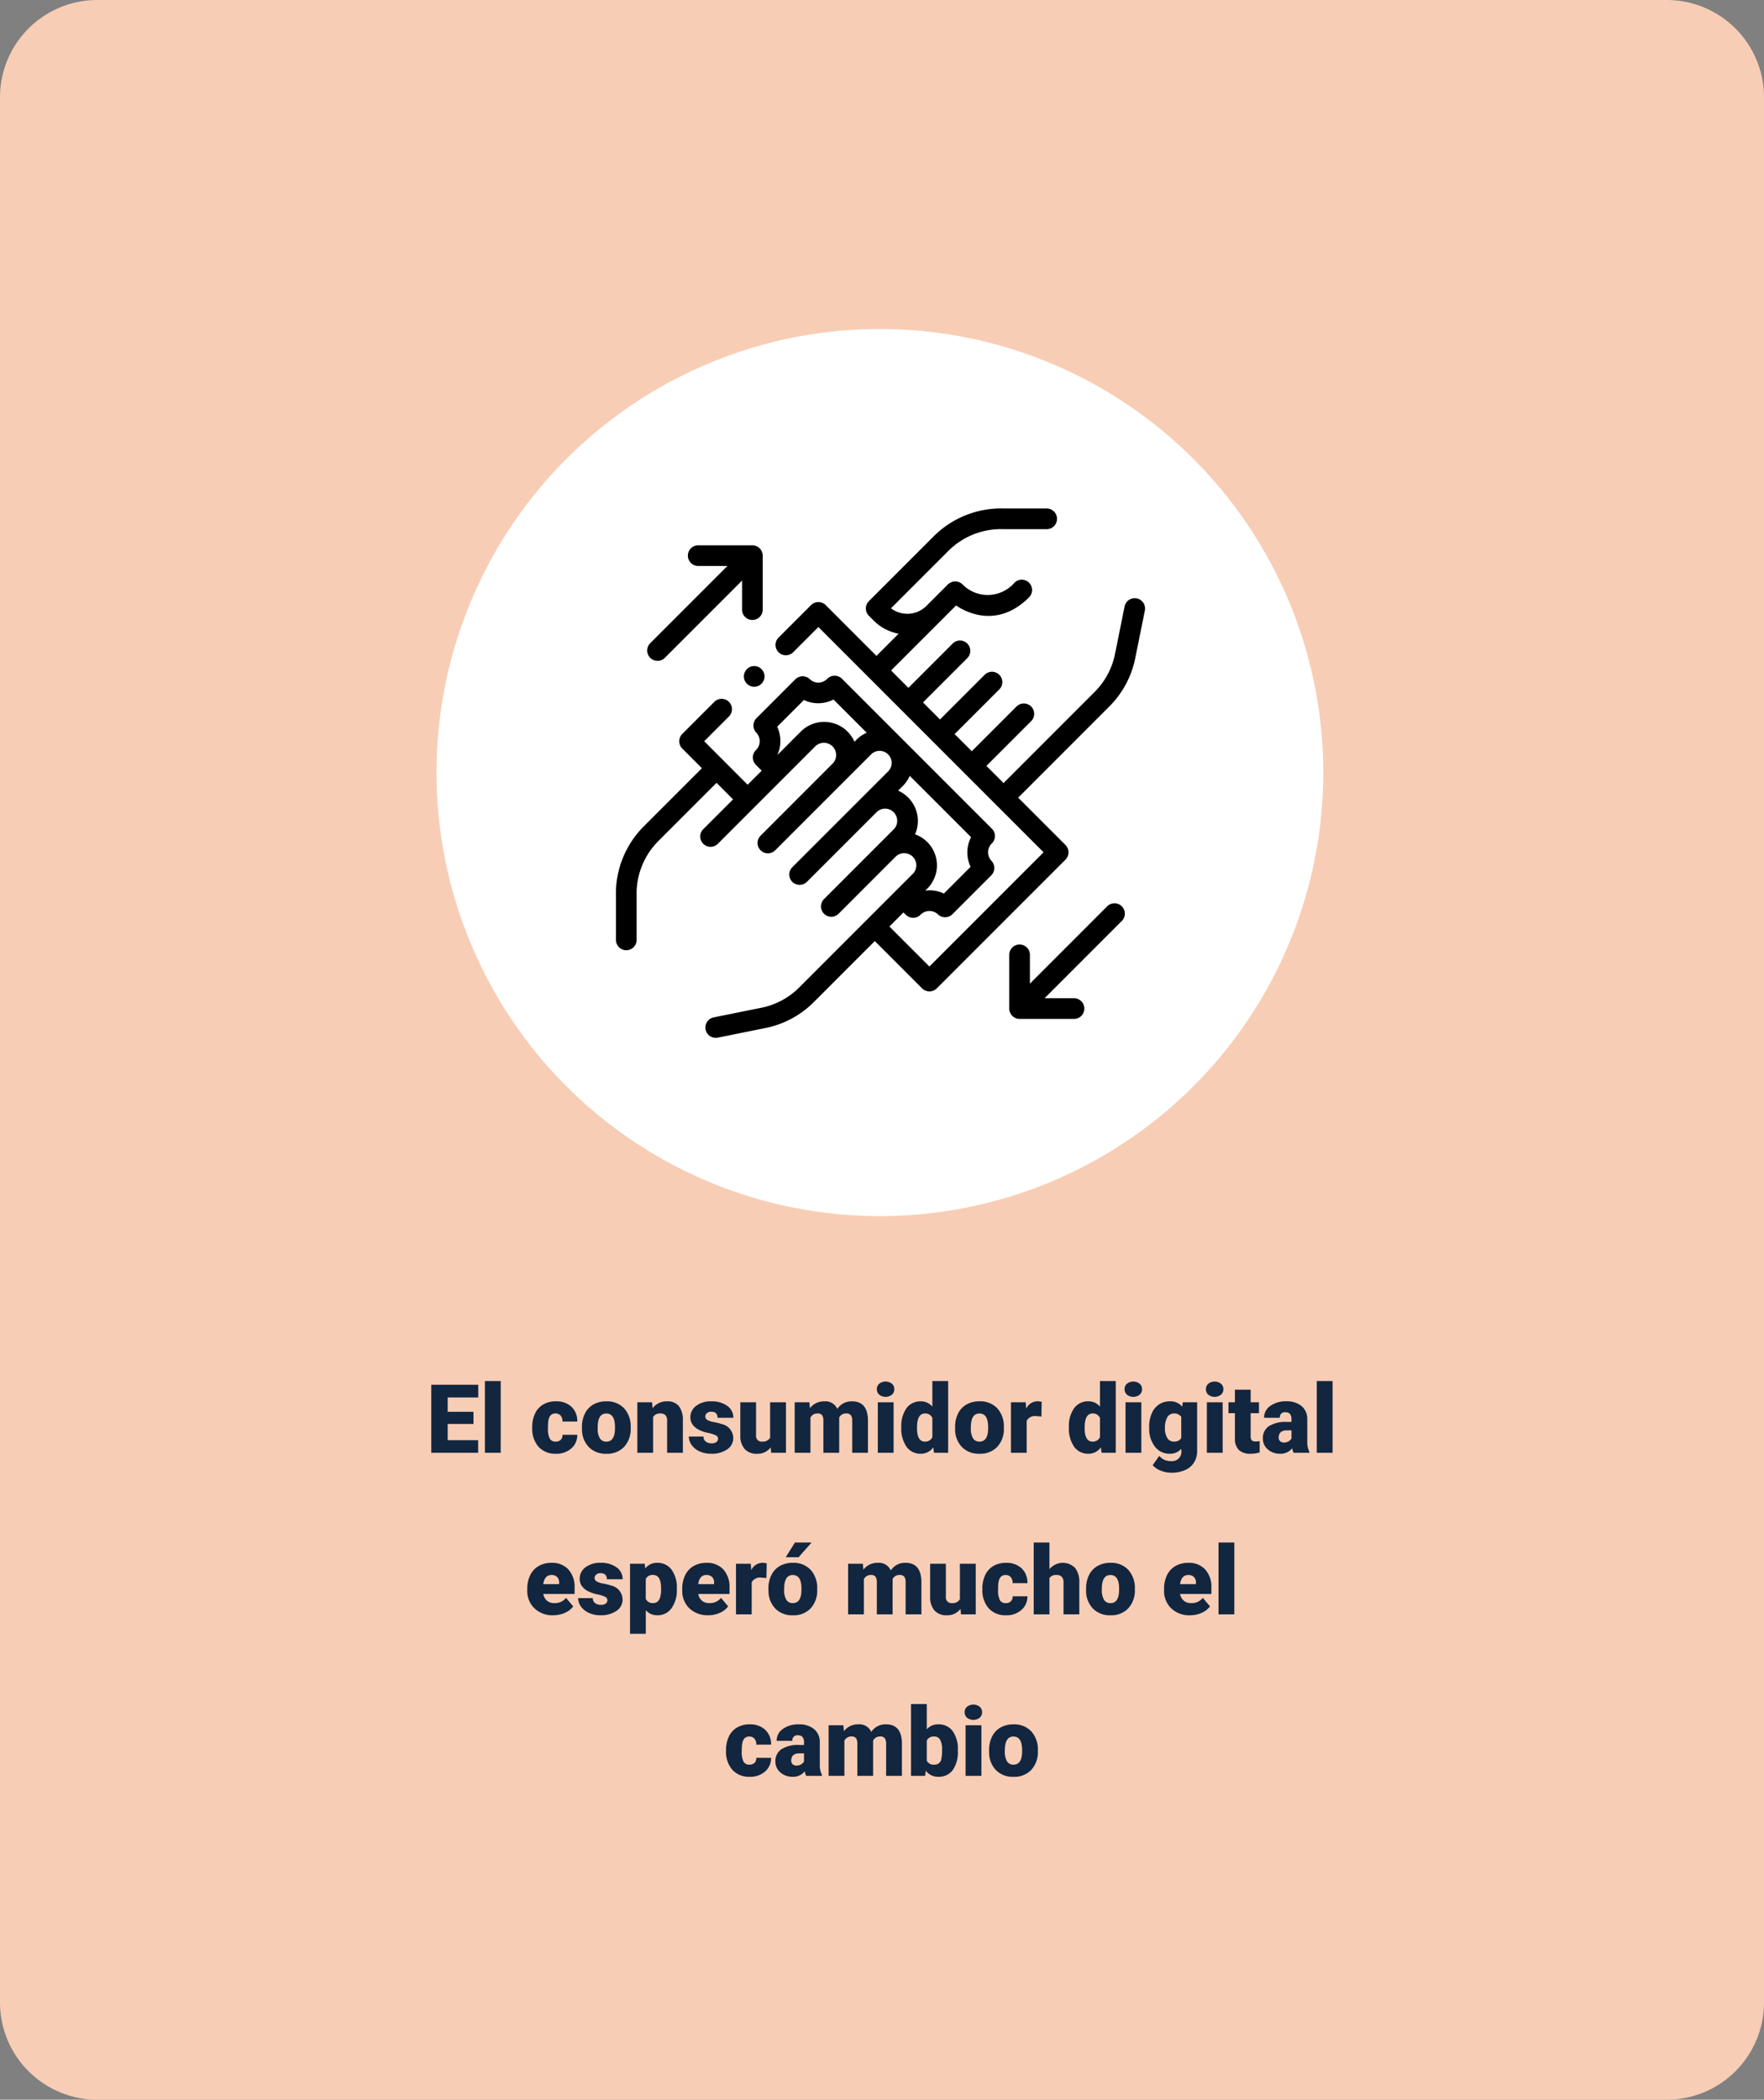 <svg xmlns="http://www.w3.org/2000/svg" width="295" height="351" viewBox="0 0 295 351">
  <rect x="0" y="0" width="295" height="351" fill="#808080" stroke="none"/>
  <g id="Grupo_1022496" data-name="Grupo 1022496" transform="translate(-495 -1232)">
    <path id="Trazado_750344" data-name="Trazado 750344" d="M16.253,0H278.747A16.271,16.271,0,0,1,295,16.288V334.712A16.271,16.271,0,0,1,278.747,351H16.253A16.271,16.271,0,0,1,0,334.712V16.288A16.271,16.271,0,0,1,16.253,0Z" transform="translate(495 1232)" fill="#f8cdb5"/>
    <path id="Trazado_762254" data-name="Trazado 762254" d="M74.148,0A74.148,74.148,0,1,1,0,74.148,74.148,74.148,0,0,1,74.148,0Z" transform="translate(568 1287)" fill="#fff"/>
    <path id="Trazado_762255" data-name="Trazado 762255" d="M18.18,10.172H13.867v2.719h5.094V15H11.125V3.625h7.852V5.742H13.867v2.4H18.18ZM22.734,15H20.094V3h2.641Zm9.18-1.875a1.171,1.171,0,0,0,.859-.3,1.1,1.1,0,0,0,.3-.84h2.469a2.922,2.922,0,0,1-1,2.281,3.705,3.705,0,0,1-2.566.891A3.751,3.751,0,0,1,29.07,14a4.556,4.556,0,0,1-1.062-3.2v-.109a5.149,5.149,0,0,1,.473-2.262,3.441,3.441,0,0,1,1.363-1.508,4.065,4.065,0,0,1,2.109-.527A3.658,3.658,0,0,1,34.57,7.3a3.242,3.242,0,0,1,.969,2.477H33.07a1.445,1.445,0,0,0-.32-1.008,1.106,1.106,0,0,0-.859-.352q-1.023,0-1.2,1.3a9.206,9.206,0,0,0-.055,1.141,3.616,3.616,0,0,0,.3,1.766A1.055,1.055,0,0,0,31.914,13.125ZM36.32,10.7a4.989,4.989,0,0,1,.492-2.254,3.52,3.52,0,0,1,1.414-1.52,4.259,4.259,0,0,1,2.164-.531,3.887,3.887,0,0,1,2.992,1.176,4.512,4.512,0,0,1,1.094,3.2v.094A4.378,4.378,0,0,1,43.379,14a3.9,3.9,0,0,1-2.973,1.16,3.942,3.942,0,0,1-2.9-1.082,4.232,4.232,0,0,1-1.18-2.934Zm2.633.164a3.145,3.145,0,0,0,.367,1.719,1.223,1.223,0,0,0,1.086.547q1.406,0,1.438-2.164V10.7q0-2.273-1.453-2.273-1.32,0-1.43,1.961Zm9.1-4.312.086.992a2.867,2.867,0,0,1,2.414-1.148,2.412,2.412,0,0,1,1.973.789A3.757,3.757,0,0,1,53.2,9.555V15H50.563V9.664a1.426,1.426,0,0,0-.258-.941,1.193,1.193,0,0,0-.937-.3,1.256,1.256,0,0,0-1.148.609V15H45.586V6.547Zm11.031,6.078a.608.608,0,0,0-.352-.539,5.348,5.348,0,0,0-1.336-.422,6.092,6.092,0,0,1-1.625-.574,2.722,2.722,0,0,1-.977-.863,2.061,2.061,0,0,1-.336-1.164,2.336,2.336,0,0,1,.961-1.918,3.958,3.958,0,0,1,2.516-.754,4.386,4.386,0,0,1,2.688.758,2.37,2.37,0,0,1,1.016,1.992H59q0-1.016-1.07-1.016a1.061,1.061,0,0,0-.7.23.714.714,0,0,0-.281.574.655.655,0,0,0,.344.57,3.248,3.248,0,0,0,1.1.359,9.485,9.485,0,0,1,1.324.336,2.406,2.406,0,0,1,1.906,2.352A2.214,2.214,0,0,1,60.6,14.43a4.505,4.505,0,0,1-2.66.727A4.6,4.6,0,0,1,56,14.766,3.24,3.24,0,0,1,54.672,13.7a2.406,2.406,0,0,1-.477-1.414h2.461a1.017,1.017,0,0,0,.391.855,1.607,1.607,0,0,0,.961.27,1.264,1.264,0,0,0,.809-.219A.7.7,0,0,0,59.086,12.625Zm8.8,1.461a2.714,2.714,0,0,1-2.258,1.07,2.662,2.662,0,0,1-2.105-.809,3.4,3.4,0,0,1-.715-2.324V6.547h2.633v5.492A.946.946,0,0,0,66.5,13.125a1.376,1.376,0,0,0,1.289-.648V6.547h2.648V15H67.969Zm6.477-7.539.086.992a2.906,2.906,0,0,1,2.414-1.148,2.14,2.14,0,0,1,2.164,1.273,2.813,2.813,0,0,1,2.484-1.273q2.57,0,2.641,3.109V15H81.516V9.664a1.611,1.611,0,0,0-.219-.945.931.931,0,0,0-.8-.3,1.247,1.247,0,0,0-1.164.7l.008.109V15H76.7V9.68a1.694,1.694,0,0,0-.211-.961.928.928,0,0,0-.8-.3,1.263,1.263,0,0,0-1.156.7V15H71.9V6.547ZM88.438,15H85.8V6.547h2.641Zm-2.8-10.633a1.175,1.175,0,0,1,.406-.922,1.727,1.727,0,0,1,2.109,0,1.175,1.175,0,0,1,.406.922,1.175,1.175,0,0,1-.406.922,1.727,1.727,0,0,1-2.109,0A1.175,1.175,0,0,1,85.641,4.367Zm4.086,6.344a5.164,5.164,0,0,1,.867-3.164,2.854,2.854,0,0,1,2.422-1.156,2.428,2.428,0,0,1,1.906.891V3h2.641V15H95.2l-.133-.906A2.493,2.493,0,0,1,93,15.156,2.849,2.849,0,0,1,90.609,14,5.327,5.327,0,0,1,89.727,10.711Zm2.633.164q0,2.25,1.313,2.25a1.3,1.3,0,0,0,1.25-.734V9.172a1.261,1.261,0,0,0-1.234-.75q-1.219,0-1.32,1.969Zm6.367-.18a4.989,4.989,0,0,1,.492-2.254,3.52,3.52,0,0,1,1.414-1.52,4.259,4.259,0,0,1,2.164-.531,3.887,3.887,0,0,1,2.992,1.176,4.512,4.512,0,0,1,1.094,3.2v.094a4.378,4.378,0,0,1-1.1,3.137,3.9,3.9,0,0,1-2.973,1.16,3.942,3.942,0,0,1-2.9-1.082,4.232,4.232,0,0,1-1.18-2.934Zm2.633.164a3.145,3.145,0,0,0,.367,1.719,1.223,1.223,0,0,0,1.086.547q1.406,0,1.438-2.164V10.7q0-2.273-1.453-2.273-1.32,0-1.43,1.961Zm11.8-1.93-.867-.062a1.558,1.558,0,0,0-1.594.781V15h-2.633V6.547h2.469l.086,1.086a2.039,2.039,0,0,1,1.852-1.242,2.567,2.567,0,0,1,.734.094Zm4.6,1.781a5.164,5.164,0,0,1,.867-3.164,2.854,2.854,0,0,1,2.422-1.156,2.428,2.428,0,0,1,1.906.891V3h2.641V15h-2.367l-.133-.906a2.493,2.493,0,0,1-2.062,1.063A2.849,2.849,0,0,1,118.641,14,5.327,5.327,0,0,1,117.758,10.711Zm2.633.164q0,2.25,1.313,2.25a1.3,1.3,0,0,0,1.25-.734V9.172a1.261,1.261,0,0,0-1.234-.75q-1.219,0-1.32,1.969ZM129.867,15h-2.641V6.547h2.641Zm-2.8-10.633a1.175,1.175,0,0,1,.406-.922,1.727,1.727,0,0,1,2.109,0,1.175,1.175,0,0,1,.406.922,1.175,1.175,0,0,1-.406.922,1.727,1.727,0,0,1-2.109,0A1.175,1.175,0,0,1,127.07,4.367Zm4.109,6.344a5.708,5.708,0,0,1,.422-2.266,3.4,3.4,0,0,1,1.211-1.52,3.192,3.192,0,0,1,1.836-.535,2.538,2.538,0,0,1,2.063.891l.094-.734H139.2V14.68a3.564,3.564,0,0,1-.52,1.941,3.334,3.334,0,0,1-1.5,1.266,5.528,5.528,0,0,1-2.281.441,4.769,4.769,0,0,1-1.8-.352,3.251,3.251,0,0,1-1.332-.914l1.1-1.547a2.414,2.414,0,0,0,1.938.867,1.568,1.568,0,0,0,1.75-1.8V14.32a2.472,2.472,0,0,1-1.914.836,3.055,3.055,0,0,1-2.5-1.184,4.9,4.9,0,0,1-.953-3.168Zm2.641.164a3.007,3.007,0,0,0,.391,1.645,1.232,1.232,0,0,0,1.094.605,1.4,1.4,0,0,0,1.242-.57V9a1.363,1.363,0,0,0-1.227-.578,1.241,1.241,0,0,0-1.1.629A3.429,3.429,0,0,0,133.82,10.875ZM143.469,15h-2.641V6.547h2.641Zm-2.8-10.633a1.175,1.175,0,0,1,.406-.922,1.727,1.727,0,0,1,2.109,0,1.175,1.175,0,0,1,.406.922,1.175,1.175,0,0,1-.406.922,1.727,1.727,0,0,1-2.109,0A1.175,1.175,0,0,1,140.672,4.367Zm7.484.078v2.1h1.391V8.375h-1.391v3.867a.987.987,0,0,0,.172.664.922.922,0,0,0,.68.188,3.862,3.862,0,0,0,.656-.047V14.93a4.859,4.859,0,0,1-1.484.227,2.758,2.758,0,0,1-2.008-.641,2.626,2.626,0,0,1-.648-1.945v-4.2h-1.078V6.547h1.078v-2.1ZM155.344,15a2.973,2.973,0,0,1-.25-.758,2.448,2.448,0,0,1-2.031.914,3,3,0,0,1-2.031-.723,2.3,2.3,0,0,1-.836-1.816,2.364,2.364,0,0,1,1.016-2.078,5.174,5.174,0,0,1,2.953-.7h.813V9.388q0-1.17-1.008-1.17a.824.824,0,0,0-.937.926H150.4a2.36,2.36,0,0,1,1.043-1.99,4.383,4.383,0,0,1,2.66-.765,3.843,3.843,0,0,1,2.555.789,2.743,2.743,0,0,1,.961,2.164v3.742a3.832,3.832,0,0,0,.359,1.781V15ZM153.7,13.281a1.469,1.469,0,0,0,.816-.211,1.322,1.322,0,0,0,.465-.477V11.242h-.766q-1.375,0-1.375,1.234a.754.754,0,0,0,.242.582A.876.876,0,0,0,153.7,13.281ZM161.852,15h-2.641V3h2.641ZM31.527,42.156A4.345,4.345,0,0,1,28.379,41a4.006,4.006,0,0,1-1.2-3.02v-.219a5.191,5.191,0,0,1,.48-2.289,3.516,3.516,0,0,1,1.4-1.535,4.233,4.233,0,0,1,2.188-.543A3.659,3.659,0,0,1,34.059,34.5a4.344,4.344,0,0,1,1.031,3.082V38.6H29.855a1.9,1.9,0,0,0,.617,1.117,1.836,1.836,0,0,0,1.234.406,2.366,2.366,0,0,0,1.953-.875l1.2,1.422a3.363,3.363,0,0,1-1.395,1.082A4.713,4.713,0,0,1,31.527,42.156Zm-.3-6.734q-1.156,0-1.375,1.531h2.656v-.2a1.3,1.3,0,0,0-.32-.98A1.275,1.275,0,0,0,31.23,35.422Zm9.344,4.2a.608.608,0,0,0-.352-.539,5.347,5.347,0,0,0-1.336-.422,6.092,6.092,0,0,1-1.625-.574,2.722,2.722,0,0,1-.977-.863,2.061,2.061,0,0,1-.336-1.164,2.336,2.336,0,0,1,.961-1.918,3.958,3.958,0,0,1,2.516-.754,4.386,4.386,0,0,1,2.688.758,2.37,2.37,0,0,1,1.016,1.992H40.488q0-1.016-1.07-1.016a1.061,1.061,0,0,0-.7.23.714.714,0,0,0-.281.574.655.655,0,0,0,.344.57,3.248,3.248,0,0,0,1.1.359,9.486,9.486,0,0,1,1.324.336,2.406,2.406,0,0,1,1.906,2.352,2.214,2.214,0,0,1-1.027,1.883,4.505,4.505,0,0,1-2.66.727,4.6,4.6,0,0,1-1.937-.391A3.24,3.24,0,0,1,36.16,40.7a2.406,2.406,0,0,1-.477-1.414h2.461a1.017,1.017,0,0,0,.391.855,1.607,1.607,0,0,0,.961.27A1.264,1.264,0,0,0,40.3,40.2.7.7,0,0,0,40.574,39.625Zm11.617-1.789A5.1,5.1,0,0,1,51.3,40.98a2.843,2.843,0,0,1-2.395,1.176A2.437,2.437,0,0,1,47,41.3V45.25H44.363v-11.7h2.461l.078.781a2.437,2.437,0,0,1,1.992-.937,2.866,2.866,0,0,1,2.43,1.152,5.16,5.16,0,0,1,.867,3.168Zm-2.633-.164q0-2.25-1.312-2.25a1.239,1.239,0,0,0-1.25.672v3.328a1.279,1.279,0,0,0,1.266.7q1.258,0,1.3-2.172Zm7.883,4.484A4.345,4.345,0,0,1,54.293,41a4.006,4.006,0,0,1-1.2-3.02v-.219a5.191,5.191,0,0,1,.48-2.289,3.516,3.516,0,0,1,1.4-1.535,4.233,4.233,0,0,1,2.188-.543A3.659,3.659,0,0,1,59.973,34.5,4.344,4.344,0,0,1,61,37.578V38.6H55.77a1.9,1.9,0,0,0,.617,1.117,1.836,1.836,0,0,0,1.234.406,2.366,2.366,0,0,0,1.953-.875l1.2,1.422a3.363,3.363,0,0,1-1.395,1.082A4.713,4.713,0,0,1,57.441,42.156Zm-.3-6.734q-1.156,0-1.375,1.531h2.656v-.2a1.3,1.3,0,0,0-.32-.98A1.275,1.275,0,0,0,57.145,35.422Zm10.031.508-.867-.062a1.558,1.558,0,0,0-1.594.781V42H62.082V33.547h2.469l.086,1.086a2.039,2.039,0,0,1,1.852-1.242,2.567,2.567,0,0,1,.734.094Zm.336,1.766A4.989,4.989,0,0,1,68,35.441a3.52,3.52,0,0,1,1.414-1.52,4.259,4.259,0,0,1,2.164-.531,3.887,3.887,0,0,1,2.992,1.176,4.512,4.512,0,0,1,1.094,3.2v.094A4.378,4.378,0,0,1,74.57,41a3.9,3.9,0,0,1-2.973,1.16,3.942,3.942,0,0,1-2.9-1.082,4.232,4.232,0,0,1-1.18-2.934Zm2.633.164a3.145,3.145,0,0,0,.367,1.719,1.223,1.223,0,0,0,1.086.547q1.406,0,1.438-2.164V37.7q0-2.273-1.453-2.273-1.32,0-1.43,1.961ZM71.941,30h2.781l-2.172,2.453-2.148,0ZM83.3,33.547l.086.992A2.906,2.906,0,0,1,85.8,33.391a2.14,2.14,0,0,1,2.164,1.273,2.813,2.813,0,0,1,2.484-1.273q2.57,0,2.641,3.109V42H90.449V36.664a1.611,1.611,0,0,0-.219-.945.931.931,0,0,0-.8-.3,1.247,1.247,0,0,0-1.164.7l.008.109V42H85.637V36.68a1.694,1.694,0,0,0-.211-.961.928.928,0,0,0-.8-.3,1.263,1.263,0,0,0-1.156.7V42H80.832V33.547Zm16.328,7.539a2.714,2.714,0,0,1-2.258,1.07,2.662,2.662,0,0,1-2.105-.809,3.4,3.4,0,0,1-.715-2.324V33.547h2.633v5.492a.946.946,0,0,0,1.055,1.086,1.376,1.376,0,0,0,1.289-.648v-5.93h2.648V42H99.707Zm7.563-.961a1.171,1.171,0,0,0,.859-.3,1.1,1.1,0,0,0,.3-.84h2.469a2.923,2.923,0,0,1-1,2.281,3.705,3.705,0,0,1-2.566.891A3.751,3.751,0,0,1,104.348,41a4.556,4.556,0,0,1-1.062-3.2v-.109a5.149,5.149,0,0,1,.473-2.262,3.441,3.441,0,0,1,1.363-1.508,4.065,4.065,0,0,1,2.109-.527,3.658,3.658,0,0,1,2.617.914,3.242,3.242,0,0,1,.969,2.477h-2.469a1.445,1.445,0,0,0-.32-1.008,1.106,1.106,0,0,0-.859-.352q-1.023,0-1.2,1.3a9.206,9.206,0,0,0-.055,1.141,3.616,3.616,0,0,0,.3,1.766A1.055,1.055,0,0,0,107.191,40.125Zm7.313-5.672a2.89,2.89,0,0,1,4.266-.234,3.721,3.721,0,0,1,.727,2.445V42h-2.641V36.727a1.488,1.488,0,0,0-.273-.988,1.175,1.175,0,0,0-.93-.316,1.266,1.266,0,0,0-1.148.516V42h-2.633V30H114.5Zm6.125,3.242a4.989,4.989,0,0,1,.492-2.254,3.52,3.52,0,0,1,1.414-1.52,4.259,4.259,0,0,1,2.164-.531,3.887,3.887,0,0,1,2.992,1.176,4.512,4.512,0,0,1,1.094,3.2v.094a4.378,4.378,0,0,1-1.1,3.137,3.9,3.9,0,0,1-2.973,1.16,3.942,3.942,0,0,1-2.9-1.082,4.232,4.232,0,0,1-1.18-2.934Zm2.633.164a3.145,3.145,0,0,0,.367,1.719,1.223,1.223,0,0,0,1.086.547q1.406,0,1.438-2.164V37.7q0-2.273-1.453-2.273-1.32,0-1.43,1.961Zm14.758,4.3A4.345,4.345,0,0,1,134.871,41a4.006,4.006,0,0,1-1.2-3.02v-.219a5.191,5.191,0,0,1,.48-2.289,3.516,3.516,0,0,1,1.4-1.535,4.233,4.233,0,0,1,2.188-.543,3.659,3.659,0,0,1,2.813,1.105,4.344,4.344,0,0,1,1.031,3.082V38.6h-5.234a1.9,1.9,0,0,0,.617,1.117,1.836,1.836,0,0,0,1.234.406,2.366,2.366,0,0,0,1.953-.875l1.2,1.422a3.363,3.363,0,0,1-1.395,1.082A4.713,4.713,0,0,1,138.02,42.156Zm-.3-6.734q-1.156,0-1.375,1.531H139v-.2a1.3,1.3,0,0,0-.32-.98A1.275,1.275,0,0,0,137.723,35.422Zm7.7,6.578h-2.641V30h2.641ZM64.324,67.125a1.171,1.171,0,0,0,.859-.3,1.1,1.1,0,0,0,.3-.84h2.469a2.922,2.922,0,0,1-1,2.281,3.705,3.705,0,0,1-2.566.891A3.751,3.751,0,0,1,61.48,68a4.556,4.556,0,0,1-1.062-3.2v-.109a5.149,5.149,0,0,1,.473-2.262,3.441,3.441,0,0,1,1.363-1.508,4.065,4.065,0,0,1,2.109-.527,3.658,3.658,0,0,1,2.617.914,3.242,3.242,0,0,1,.969,2.477H65.48a1.445,1.445,0,0,0-.32-1.008,1.106,1.106,0,0,0-.859-.352q-1.023,0-1.2,1.3a9.206,9.206,0,0,0-.055,1.141,3.616,3.616,0,0,0,.3,1.766A1.055,1.055,0,0,0,64.324,67.125ZM73.824,69a2.973,2.973,0,0,1-.25-.758,2.448,2.448,0,0,1-2.031.914,3,3,0,0,1-2.031-.723,2.3,2.3,0,0,1-.836-1.816,2.364,2.364,0,0,1,1.016-2.078,5.174,5.174,0,0,1,2.953-.7h.813v-.448q0-1.17-1.008-1.17a.824.824,0,0,0-.937.926H68.879a2.36,2.36,0,0,1,1.043-1.99,4.383,4.383,0,0,1,2.66-.765,3.843,3.843,0,0,1,2.555.789,2.743,2.743,0,0,1,.961,2.164v3.742a3.832,3.832,0,0,0,.359,1.781V69Zm-1.648-1.719a1.469,1.469,0,0,0,.816-.211,1.322,1.322,0,0,0,.465-.477V65.242h-.766q-1.375,0-1.375,1.234a.754.754,0,0,0,.242.582A.876.876,0,0,0,72.176,67.281Zm7.867-6.734.086.992a2.906,2.906,0,0,1,2.414-1.148,2.14,2.14,0,0,1,2.164,1.273,2.813,2.813,0,0,1,2.484-1.273q2.57,0,2.641,3.109V69H87.191V63.664a1.611,1.611,0,0,0-.219-.945.931.931,0,0,0-.8-.3,1.247,1.247,0,0,0-1.164.7l.008.109V69H82.379V63.68a1.694,1.694,0,0,0-.211-.961.928.928,0,0,0-.8-.3,1.263,1.263,0,0,0-1.156.7V69H77.574V60.547Zm19.141,4.3a5.152,5.152,0,0,1-.859,3.2A2.878,2.878,0,0,1,95.9,69.156a2.5,2.5,0,0,1-2.078-1.023L93.715,69H91.355V57h2.633v4.227a2.41,2.41,0,0,1,1.9-.836,2.879,2.879,0,0,1,2.438,1.133,5.179,5.179,0,0,1,.859,3.188Zm-2.641-.168a3.437,3.437,0,0,0-.324-1.735,1.093,1.093,0,0,0-1-.519,1.261,1.261,0,0,0-1.234.679v3.354a1.268,1.268,0,0,0,1.25.671,1.118,1.118,0,0,0,1.18-.9A6.5,6.5,0,0,0,96.543,64.676ZM103.121,69H100.48V60.547h2.641Zm-2.8-10.633a1.175,1.175,0,0,1,.406-.922,1.727,1.727,0,0,1,2.109,0,1.249,1.249,0,0,1,0,1.844,1.727,1.727,0,0,1-2.109,0A1.175,1.175,0,0,1,100.324,58.367ZM104.41,64.7a4.989,4.989,0,0,1,.492-2.254,3.52,3.52,0,0,1,1.414-1.52,4.259,4.259,0,0,1,2.164-.531,3.887,3.887,0,0,1,2.992,1.176,4.512,4.512,0,0,1,1.094,3.2v.094a4.378,4.378,0,0,1-1.1,3.137,3.9,3.9,0,0,1-2.973,1.16,3.942,3.942,0,0,1-2.9-1.082,4.232,4.232,0,0,1-1.18-2.934Zm2.633.164a3.145,3.145,0,0,0,.367,1.719,1.223,1.223,0,0,0,1.086.547q1.406,0,1.438-2.164V64.7q0-2.273-1.453-2.273-1.32,0-1.43,1.961Z" transform="translate(556 1459.863)" fill="#12263f"/>
    <g id="economy_6536321" transform="translate(597.998 1317.002)">
      <path id="Trazado_762077" data-name="Trazado 762077" d="M88.466,17.034a1.729,1.729,0,0,0-3.389-.684l-1.611,7.982a12.369,12.369,0,0,1-3.39,6.318L64.832,45.9l-2.87-2.87,7.481-7.481A1.729,1.729,0,1,0,67,33.1l-7.481,7.481L56.65,37.714l7.482-7.482a1.729,1.729,0,0,0-2.445-2.445l-7.482,7.482-2.847-2.847,7.482-7.482A1.729,1.729,0,0,0,56.4,22.5l-7.481,7.481L46.02,27.083,56.886,16.217a10.821,10.821,0,0,0,2.79,1.334c2.347.72,5.888.833,9.434-2.712a1.729,1.729,0,0,0-2.445-2.445,5.91,5.91,0,0,1-8.707.291,1.741,1.741,0,0,0-1.581-.459,2.2,2.2,0,0,0-1.088.7l-3.36,3.359a4.523,4.523,0,0,1-5.925.4l9.6-9.6a12.464,12.464,0,0,1,9.226-3.627h7.254a1.729,1.729,0,0,0,0-3.457H64.916A15.929,15.929,0,0,0,53.153,4.646L42.307,15.494a1.729,1.729,0,0,0,0,2.444l.791.791a7.914,7.914,0,0,0,4.184,2.2L43.575,24.64l-8.491-8.491a1.729,1.729,0,0,0-2.445,0l-5.45,5.45a1.729,1.729,0,0,0,2.445,2.445l4.228-4.228,37.661,37.66L52.429,76.568l-6.69-6.69,1.59-1.59.761-.761.4.4a1.745,1.745,0,0,0,2.467-.023,2.071,2.071,0,0,1,2.85-.1,1.746,1.746,0,0,0,2.47.026l6.507-6.509a1.746,1.746,0,0,0,0-2.445,2.07,2.07,0,0,1,.1-2.895,1.729,1.729,0,0,0,0-2.445L37.8,28.455a1.746,1.746,0,0,0-2.445,0,2.055,2.055,0,0,1-2.9.1,1.729,1.729,0,0,0-2.444,0l-6.507,6.507a1.746,1.746,0,0,0,.025,2.469,2.07,2.07,0,0,1-.1,2.847,1.746,1.746,0,0,0-.024,2.468l.979.979-2.351,2.351-3.23-3.23L14.77,38.907l4.173-4.173A1.729,1.729,0,0,0,16.5,32.289l-5.4,5.4a1.729,1.729,0,0,0,0,2.444l3.284,3.285L4.649,53.151A15.921,15.921,0,0,0,.011,64.913v7.162a1.729,1.729,0,1,0,3.457,0V64.883c0-.021,0-.042,0-.063A12.451,12.451,0,0,1,7.094,55.6l9.737-9.737,2.762,2.762-4.952,4.952a1.729,1.729,0,1,0,2.444,2.445L33.406,39.7a2.047,2.047,0,0,1,2.884,2.9L24.213,54.68a1.729,1.729,0,1,0,2.445,2.445L42.7,41.086a2.013,2.013,0,0,1,2.846,2.847L29.5,59.971a1.729,1.729,0,0,0,0,2.445,1.75,1.75,0,0,0,2.445,0L43.618,50.748a2.02,2.02,0,0,1,2.828.017,2.042,2.042,0,0,1,.021,2.868l-11.65,11.65a1.729,1.729,0,1,0,2.445,2.445L46.785,58.2a2.036,2.036,0,0,1,2.87.023,2.015,2.015,0,0,1,0,2.847l-19,19a12.372,12.372,0,0,1-6.319,3.389l-7.982,1.612a1.728,1.728,0,1,0,.684,3.388l7.982-1.611a15.82,15.82,0,0,0,8.08-4.334l10.2-10.2,7.912,7.912a1.746,1.746,0,0,0,2.445,0L75.189,58.7a1.746,1.746,0,0,0,0-2.445l-7.912-7.912L82.521,33.095a15.815,15.815,0,0,0,4.334-8.079ZM59.319,59.9l-4.467,4.468a5.48,5.48,0,0,0-2.368-.537h-.008a5.682,5.682,0,0,0-.733.048l.357-.357a5.5,5.5,0,0,0-2.071-9.052,5.537,5.537,0,0,0-2.826-7.3l.786-.786a5.5,5.5,0,0,0,1.151-1.693L59.4,54.946A5.557,5.557,0,0,0,59.319,59.9ZM26.972,36.486l4.47-4.47a5.538,5.538,0,0,0,4.948-.083l5.556,5.556a5.469,5.469,0,0,0-1.7,1.152l-.352.352A5.462,5.462,0,0,0,38.745,37.3a5.526,5.526,0,0,0-7.784-.048L27,41.218a5.624,5.624,0,0,0-.024-4.731Z" transform="translate(0 0)"/>
      <path id="Trazado_762078" data-name="Trazado 762078" d="M47.813,48.089a1.729,1.729,0,0,0,1.729-1.729V37.335a1.746,1.746,0,0,0-1.729-1.729h-9.1a1.729,1.729,0,0,0,0,3.457H43.64L30.717,51.986a1.729,1.729,0,0,0,2.445,2.445L46.085,41.508V46.36a1.728,1.728,0,0,0,1.728,1.729Z" transform="translate(-24.988 -29.453)"/>
      <path id="Trazado_762079" data-name="Trazado 762079" d="M399.387,382.338a1.729,1.729,0,0,0-2.445,0L384.02,395.261v-4.853a1.729,1.729,0,0,0-3.457,0v9.025a1.746,1.746,0,0,0,1.729,1.729h9.1a1.728,1.728,0,1,0,0-3.457h-4.923l12.923-12.923A1.729,1.729,0,0,0,399.387,382.338Z" transform="translate(-314.781 -315.833)"/>
      <path id="Trazado_762080" data-name="Trazado 762080" d="M123.949,154.82a1.728,1.728,0,1,0,.935-2.258A1.746,1.746,0,0,0,123.949,154.82Z" transform="translate(-102.417 -126.087)"/>
    </g>
  </g>
</svg>
